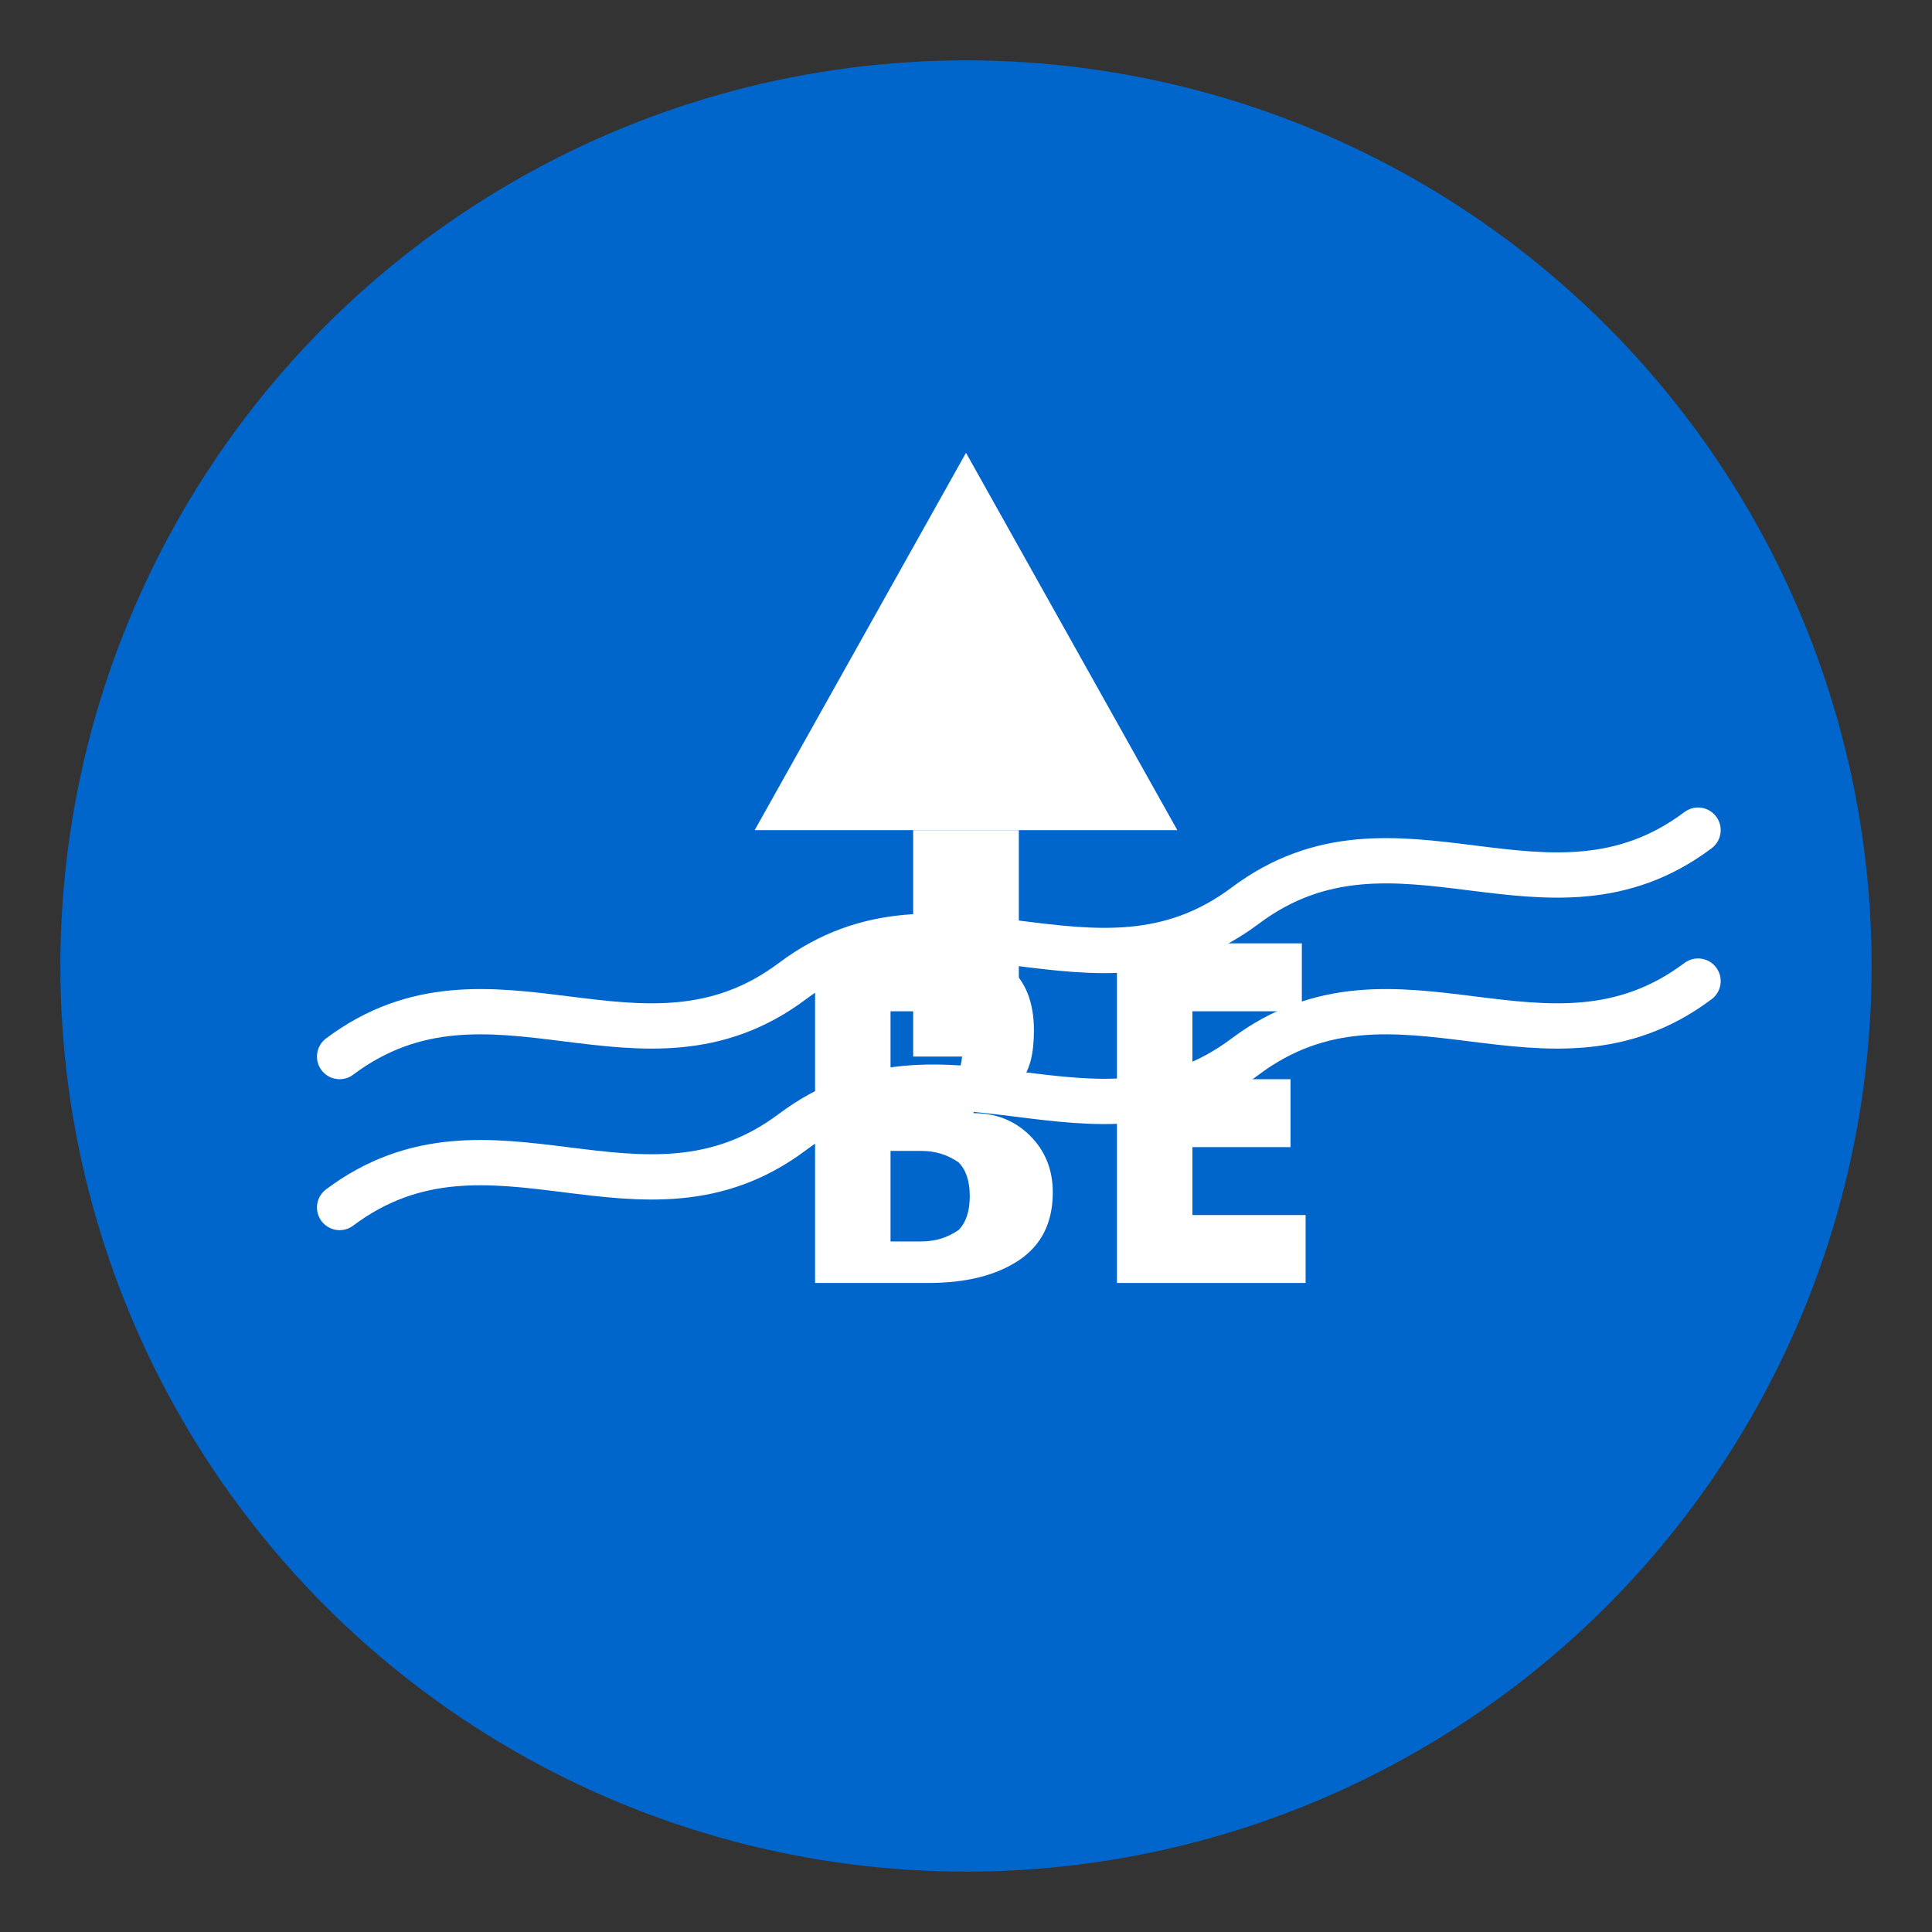 <svg width="512" height="512" viewBox="0 0 512 512" fill="none" xmlns="http://www.w3.org/2000/svg">
  <rect x="0" y="0" width="512" height="512" fill="#333333" stroke="none"/>
  <!-- Fundo circular azul -->
  <circle cx="256" cy="256" r="240" fill="#0066CC" />
  
  <!-- Ondas representando o mar -->
  <path d="M90 280C130 250 170 290 210 260C250 230 290 270 330 240C370 210 410 250 450 220" stroke="white" stroke-width="12" stroke-linecap="round" />
  <path d="M90 320C130 290 170 330 210 300C250 270 290 310 330 280C370 250 410 290 450 260" stroke="white" stroke-width="12" stroke-linecap="round" />
  
  <!-- Barco estilizado -->
  <path d="M256 120L200 220H312L256 120Z" fill="white" />
  <rect x="242" y="220" width="28" height="60" fill="white" />
  
  <!-- Letras BR como paths -->
  <path d="M216 340H246C256 340 264 338 270 334C276 330 279 324 279 316C279 310 277 305 273 301C269 297 264 295 258 295V293C263 292 267 290 270 287C273 284 274 279 274 273C274 266 272 260 267 256C262 252 255 250 246 250H216V340ZM236 287V268H243C247 268 250 269 252 271C254 273 255 275 255 279C255 282 254 285 252 287C250 289 247 290 243 290H236ZM236 305H244C248 305 251 306 254 308C256 310 257 313 257 317C257 321 256 324 254 326C251 328 248 329 244 329H236V305Z" fill="white"/>
  <path d="M296 340H346V322H316V304H342V286H316V268H345V250H296V340Z" fill="white"/>
</svg> 